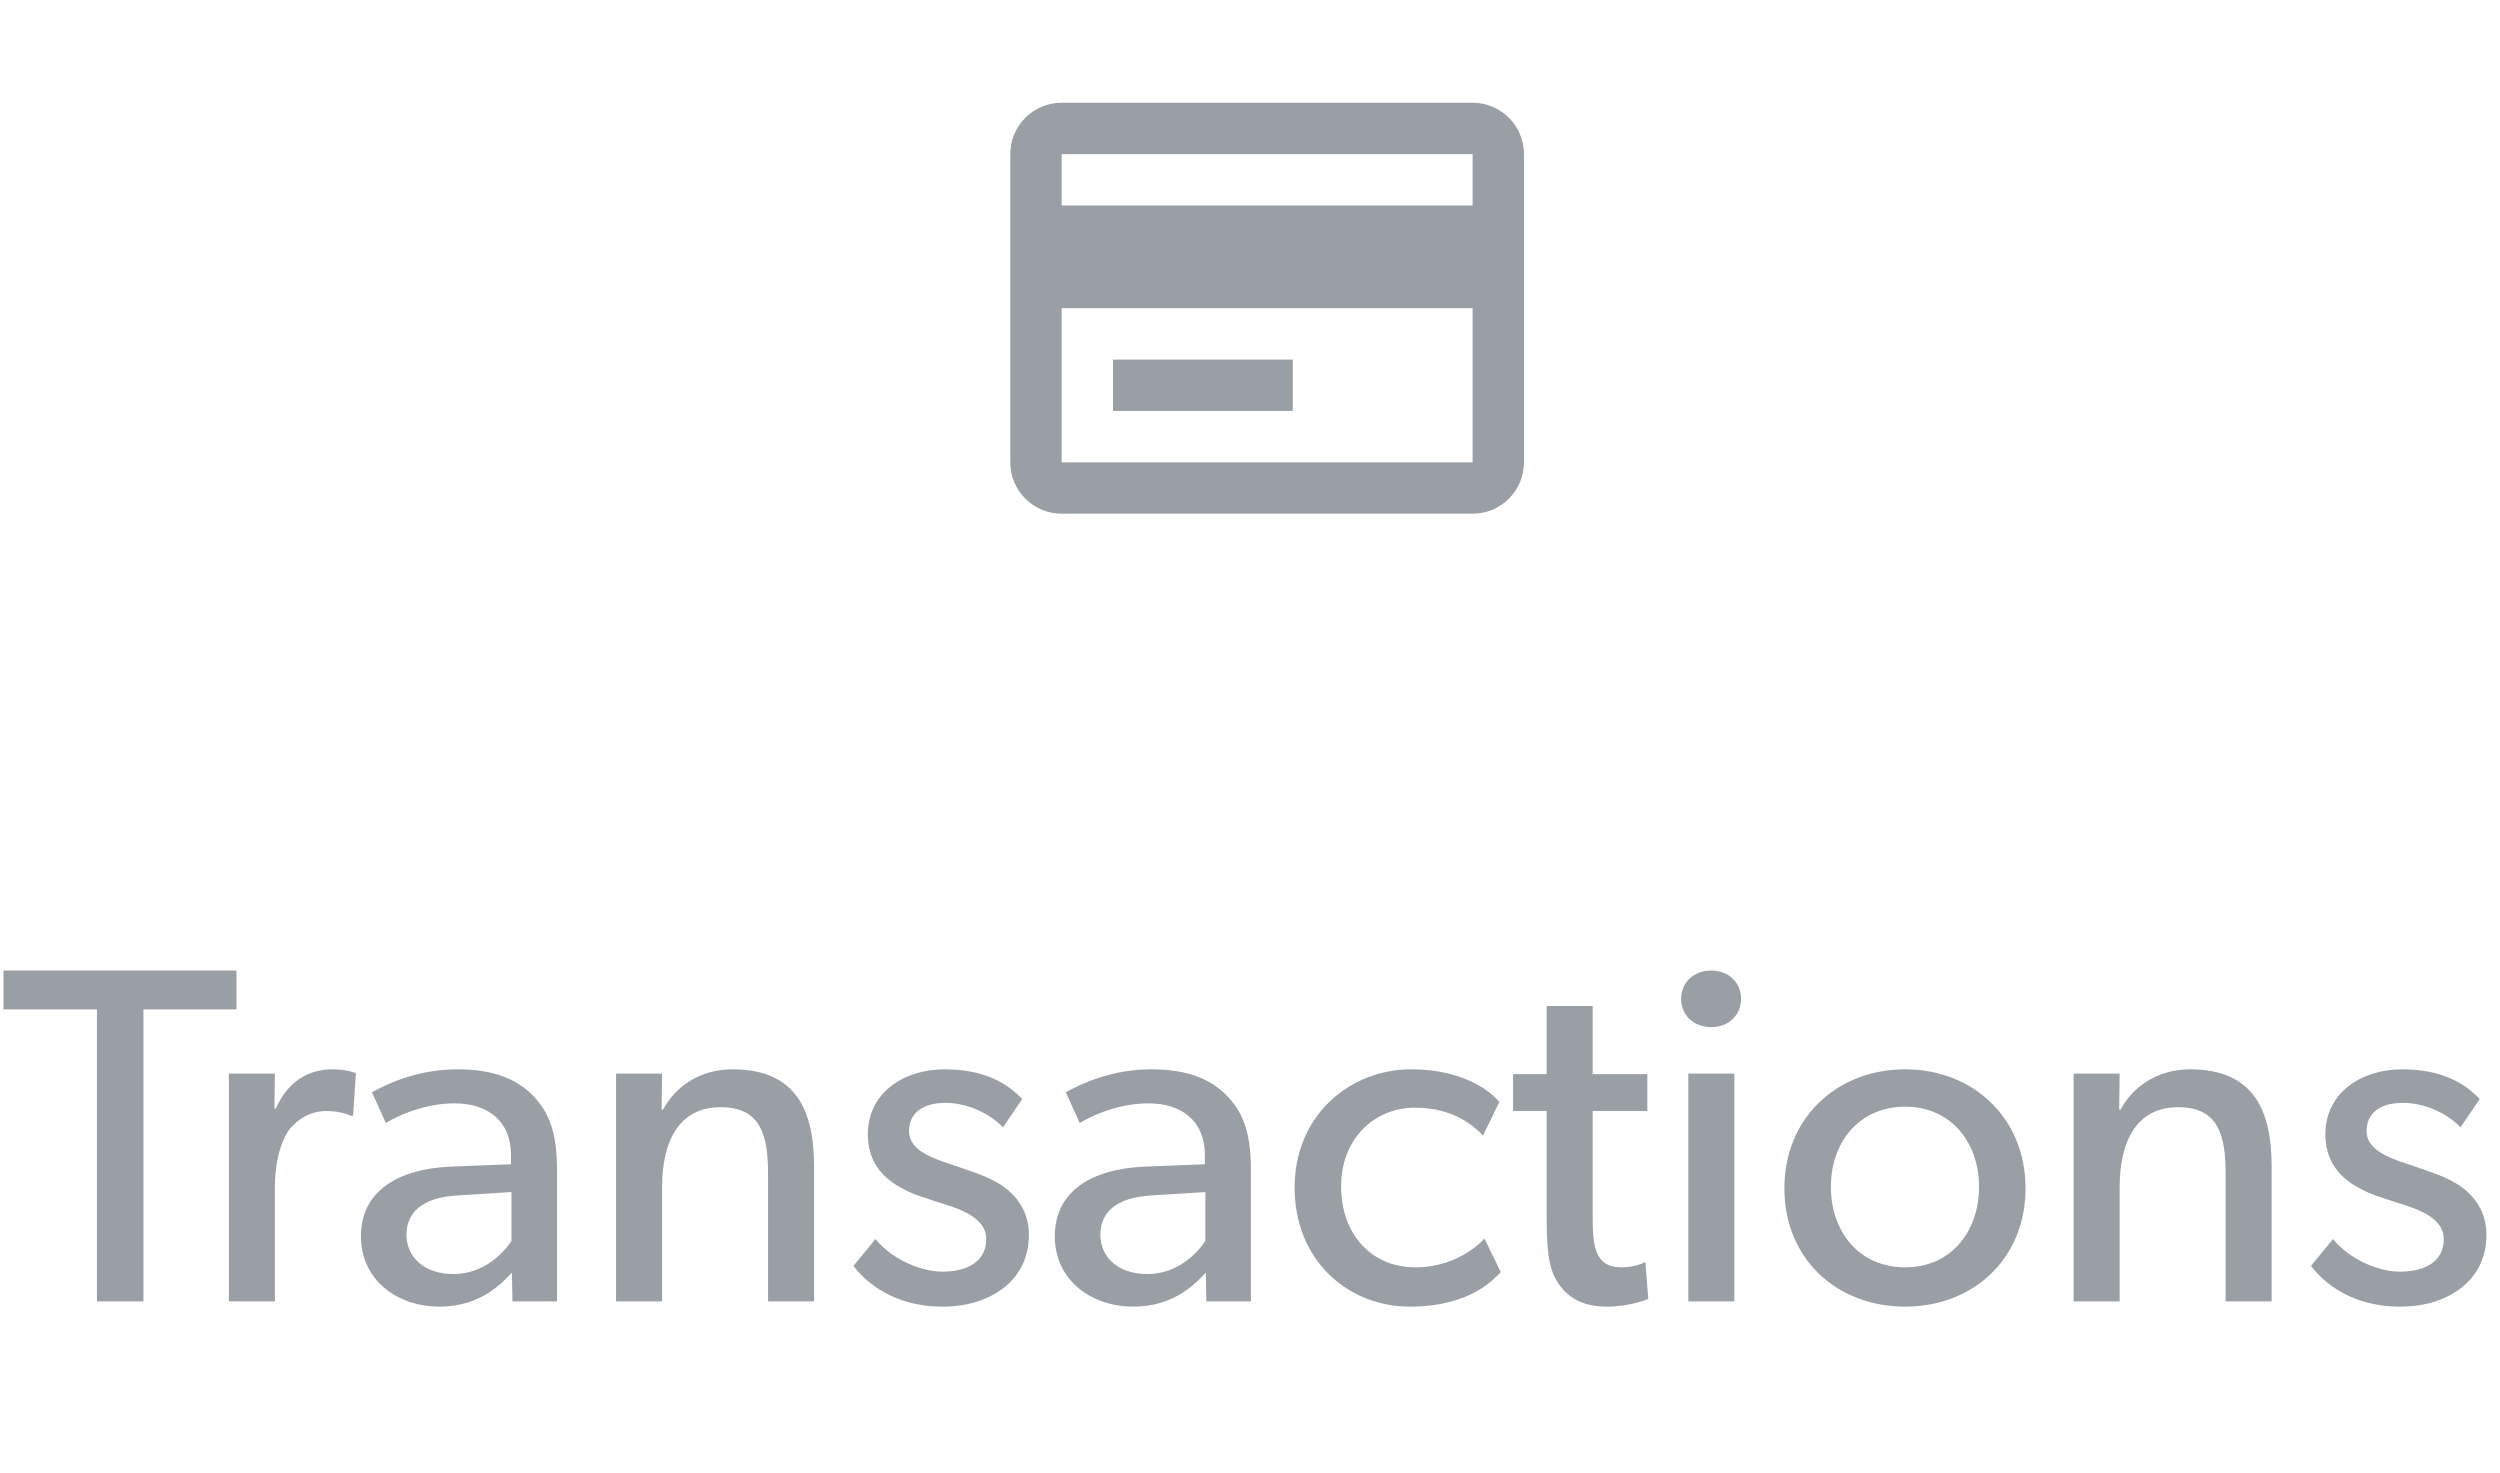 <svg width="73" height="43" viewBox="0 0 73 43" fill="none" xmlns="http://www.w3.org/2000/svg">
<path d="M43 15H31C30.172 15 29.5 14.328 29.5 13.5V4.5C29.5 3.672 30.172 3 31 3H43C43.828 3 44.5 3.672 44.5 4.5V13.5C44.5 14.328 43.828 15 43 15ZM31 9V13.5H43V9H31ZM31 4.5V6H43V4.5H31ZM37.75 12H32.5V10.5H37.75V12Z" fill="#9A9FA6"/>
<path d="M6.905 28.34H0.101V29.474H2.831V38H4.189V29.474H6.905V28.34ZM10.393 31.336C10.393 31.336 10.141 31.224 9.693 31.224C8.979 31.224 8.377 31.616 8.055 32.372H8.013L8.027 31.35H6.683V38H8.027V34.682C8.027 33.702 8.307 33.184 8.433 33.002C8.573 32.82 8.937 32.442 9.525 32.442C9.889 32.442 10.127 32.526 10.253 32.582H10.309L10.393 31.336ZM16.265 34.136C16.265 33.002 15.999 32.442 15.551 31.98C15.103 31.532 14.459 31.224 13.353 31.224C12.247 31.224 11.351 31.616 10.861 31.896L11.267 32.792C11.491 32.652 12.303 32.218 13.269 32.218C14.235 32.218 14.921 32.722 14.921 33.73V33.996L13.143 34.066C11.603 34.136 10.539 34.794 10.539 36.096C10.539 37.384 11.603 38.154 12.835 38.154C14.053 38.154 14.683 37.44 14.949 37.16L14.963 38H16.265V34.136ZM14.935 36.236C14.683 36.614 14.109 37.202 13.241 37.202C12.359 37.202 11.869 36.684 11.869 36.054C11.869 35.424 12.303 34.962 13.381 34.906L14.935 34.808V36.236ZM23.771 34.066C23.771 32.47 23.281 31.224 21.391 31.224C20.425 31.224 19.711 31.742 19.361 32.4H19.319L19.333 31.35H17.989V38H19.333V34.654C19.333 33.38 19.795 32.33 21.041 32.33C22.231 32.33 22.427 33.17 22.427 34.29V38H23.771V34.066ZM30.044 36.054C30.044 35.452 29.764 35.06 29.512 34.822C29.316 34.626 29.008 34.458 28.742 34.346C28.462 34.234 28.21 34.15 27.846 34.024C27.188 33.814 26.544 33.576 26.544 33.03C26.544 32.484 26.964 32.204 27.608 32.204C28.252 32.204 28.896 32.512 29.288 32.918L29.848 32.092C29.428 31.644 28.756 31.224 27.58 31.224C26.404 31.224 25.34 31.896 25.34 33.128C25.34 34.08 25.97 34.514 26.39 34.724C26.698 34.892 26.852 34.92 27.3 35.074C27.748 35.228 28.798 35.452 28.798 36.18C28.798 36.908 28.14 37.132 27.524 37.132C26.908 37.132 26.068 36.796 25.564 36.18L24.92 36.964C25.48 37.692 26.39 38.154 27.51 38.154C28.28 38.154 28.896 37.944 29.358 37.566C29.792 37.202 30.044 36.698 30.044 36.054ZM36.526 34.136C36.526 33.002 36.261 32.442 35.812 31.98C35.364 31.532 34.721 31.224 33.614 31.224C32.508 31.224 31.613 31.616 31.122 31.896L31.529 32.792C31.753 32.652 32.565 32.218 33.531 32.218C34.496 32.218 35.182 32.722 35.182 33.73V33.996L33.404 34.066C31.864 34.136 30.8 34.794 30.8 36.096C30.8 37.384 31.864 38.154 33.096 38.154C34.315 38.154 34.944 37.44 35.211 37.16L35.224 38H36.526V34.136ZM35.197 36.236C34.944 36.614 34.37 37.202 33.502 37.202C32.62 37.202 32.13 36.684 32.13 36.054C32.13 35.424 32.565 34.962 33.642 34.906L35.197 34.808V36.236ZM43.347 36.166C43.347 36.166 42.633 37.006 41.331 37.006C40.043 37.006 39.161 36.04 39.161 34.64C39.161 33.24 40.141 32.344 41.317 32.344C42.493 32.344 43.081 32.932 43.305 33.156L43.781 32.176C43.711 32.092 42.983 31.224 41.205 31.224C39.441 31.224 37.803 32.54 37.803 34.682C37.803 36.81 39.371 38.154 41.163 38.154C42.941 38.154 43.627 37.342 43.823 37.146L43.347 36.166ZM48.046 36.852C48.046 36.852 47.752 37.006 47.36 37.006C46.982 37.006 46.8 36.88 46.674 36.67C46.52 36.39 46.506 36.012 46.506 35.452V32.442H48.102V31.364H46.506V29.376H45.162V31.364H44.182V32.442H45.162V35.48C45.162 36.53 45.218 37.048 45.498 37.468C45.778 37.888 46.212 38.154 46.912 38.154C47.612 38.154 48.13 37.93 48.13 37.93L48.046 36.852ZM50.839 29.166C50.839 28.69 50.475 28.34 49.971 28.34C49.453 28.34 49.089 28.69 49.089 29.166C49.089 29.642 49.453 29.992 49.971 29.992C50.475 29.992 50.839 29.642 50.839 29.166ZM50.643 31.35H49.299V38H50.643V31.35ZM59.146 34.696C59.146 32.638 57.606 31.224 55.632 31.224C53.644 31.224 52.104 32.638 52.104 34.696C52.104 36.768 53.644 38.154 55.632 38.154C57.606 38.154 59.146 36.768 59.146 34.696ZM57.788 34.654C57.788 35.97 56.962 37.006 55.632 37.006C54.288 37.006 53.462 35.97 53.462 34.654C53.462 33.352 54.288 32.316 55.632 32.316C56.962 32.316 57.788 33.352 57.788 34.654ZM66.332 34.066C66.332 32.47 65.842 31.224 63.952 31.224C62.986 31.224 62.272 31.742 61.922 32.4H61.88L61.894 31.35H60.55V38H61.894V34.654C61.894 33.38 62.356 32.33 63.602 32.33C64.792 32.33 64.988 33.17 64.988 34.29V38H66.332V34.066ZM72.604 36.054C72.604 35.452 72.324 35.06 72.072 34.822C71.876 34.626 71.568 34.458 71.302 34.346C71.022 34.234 70.77 34.15 70.406 34.024C69.748 33.814 69.104 33.576 69.104 33.03C69.104 32.484 69.524 32.204 70.168 32.204C70.812 32.204 71.456 32.512 71.848 32.918L72.408 32.092C71.988 31.644 71.316 31.224 70.14 31.224C68.964 31.224 67.9 31.896 67.9 33.128C67.9 34.08 68.53 34.514 68.95 34.724C69.258 34.892 69.412 34.92 69.86 35.074C70.308 35.228 71.358 35.452 71.358 36.18C71.358 36.908 70.7 37.132 70.084 37.132C69.468 37.132 68.628 36.796 68.124 36.18L67.48 36.964C68.04 37.692 68.95 38.154 70.07 38.154C70.84 38.154 71.456 37.944 71.918 37.566C72.352 37.202 72.604 36.698 72.604 36.054Z" fill="#9A9FA6"/>
</svg>
